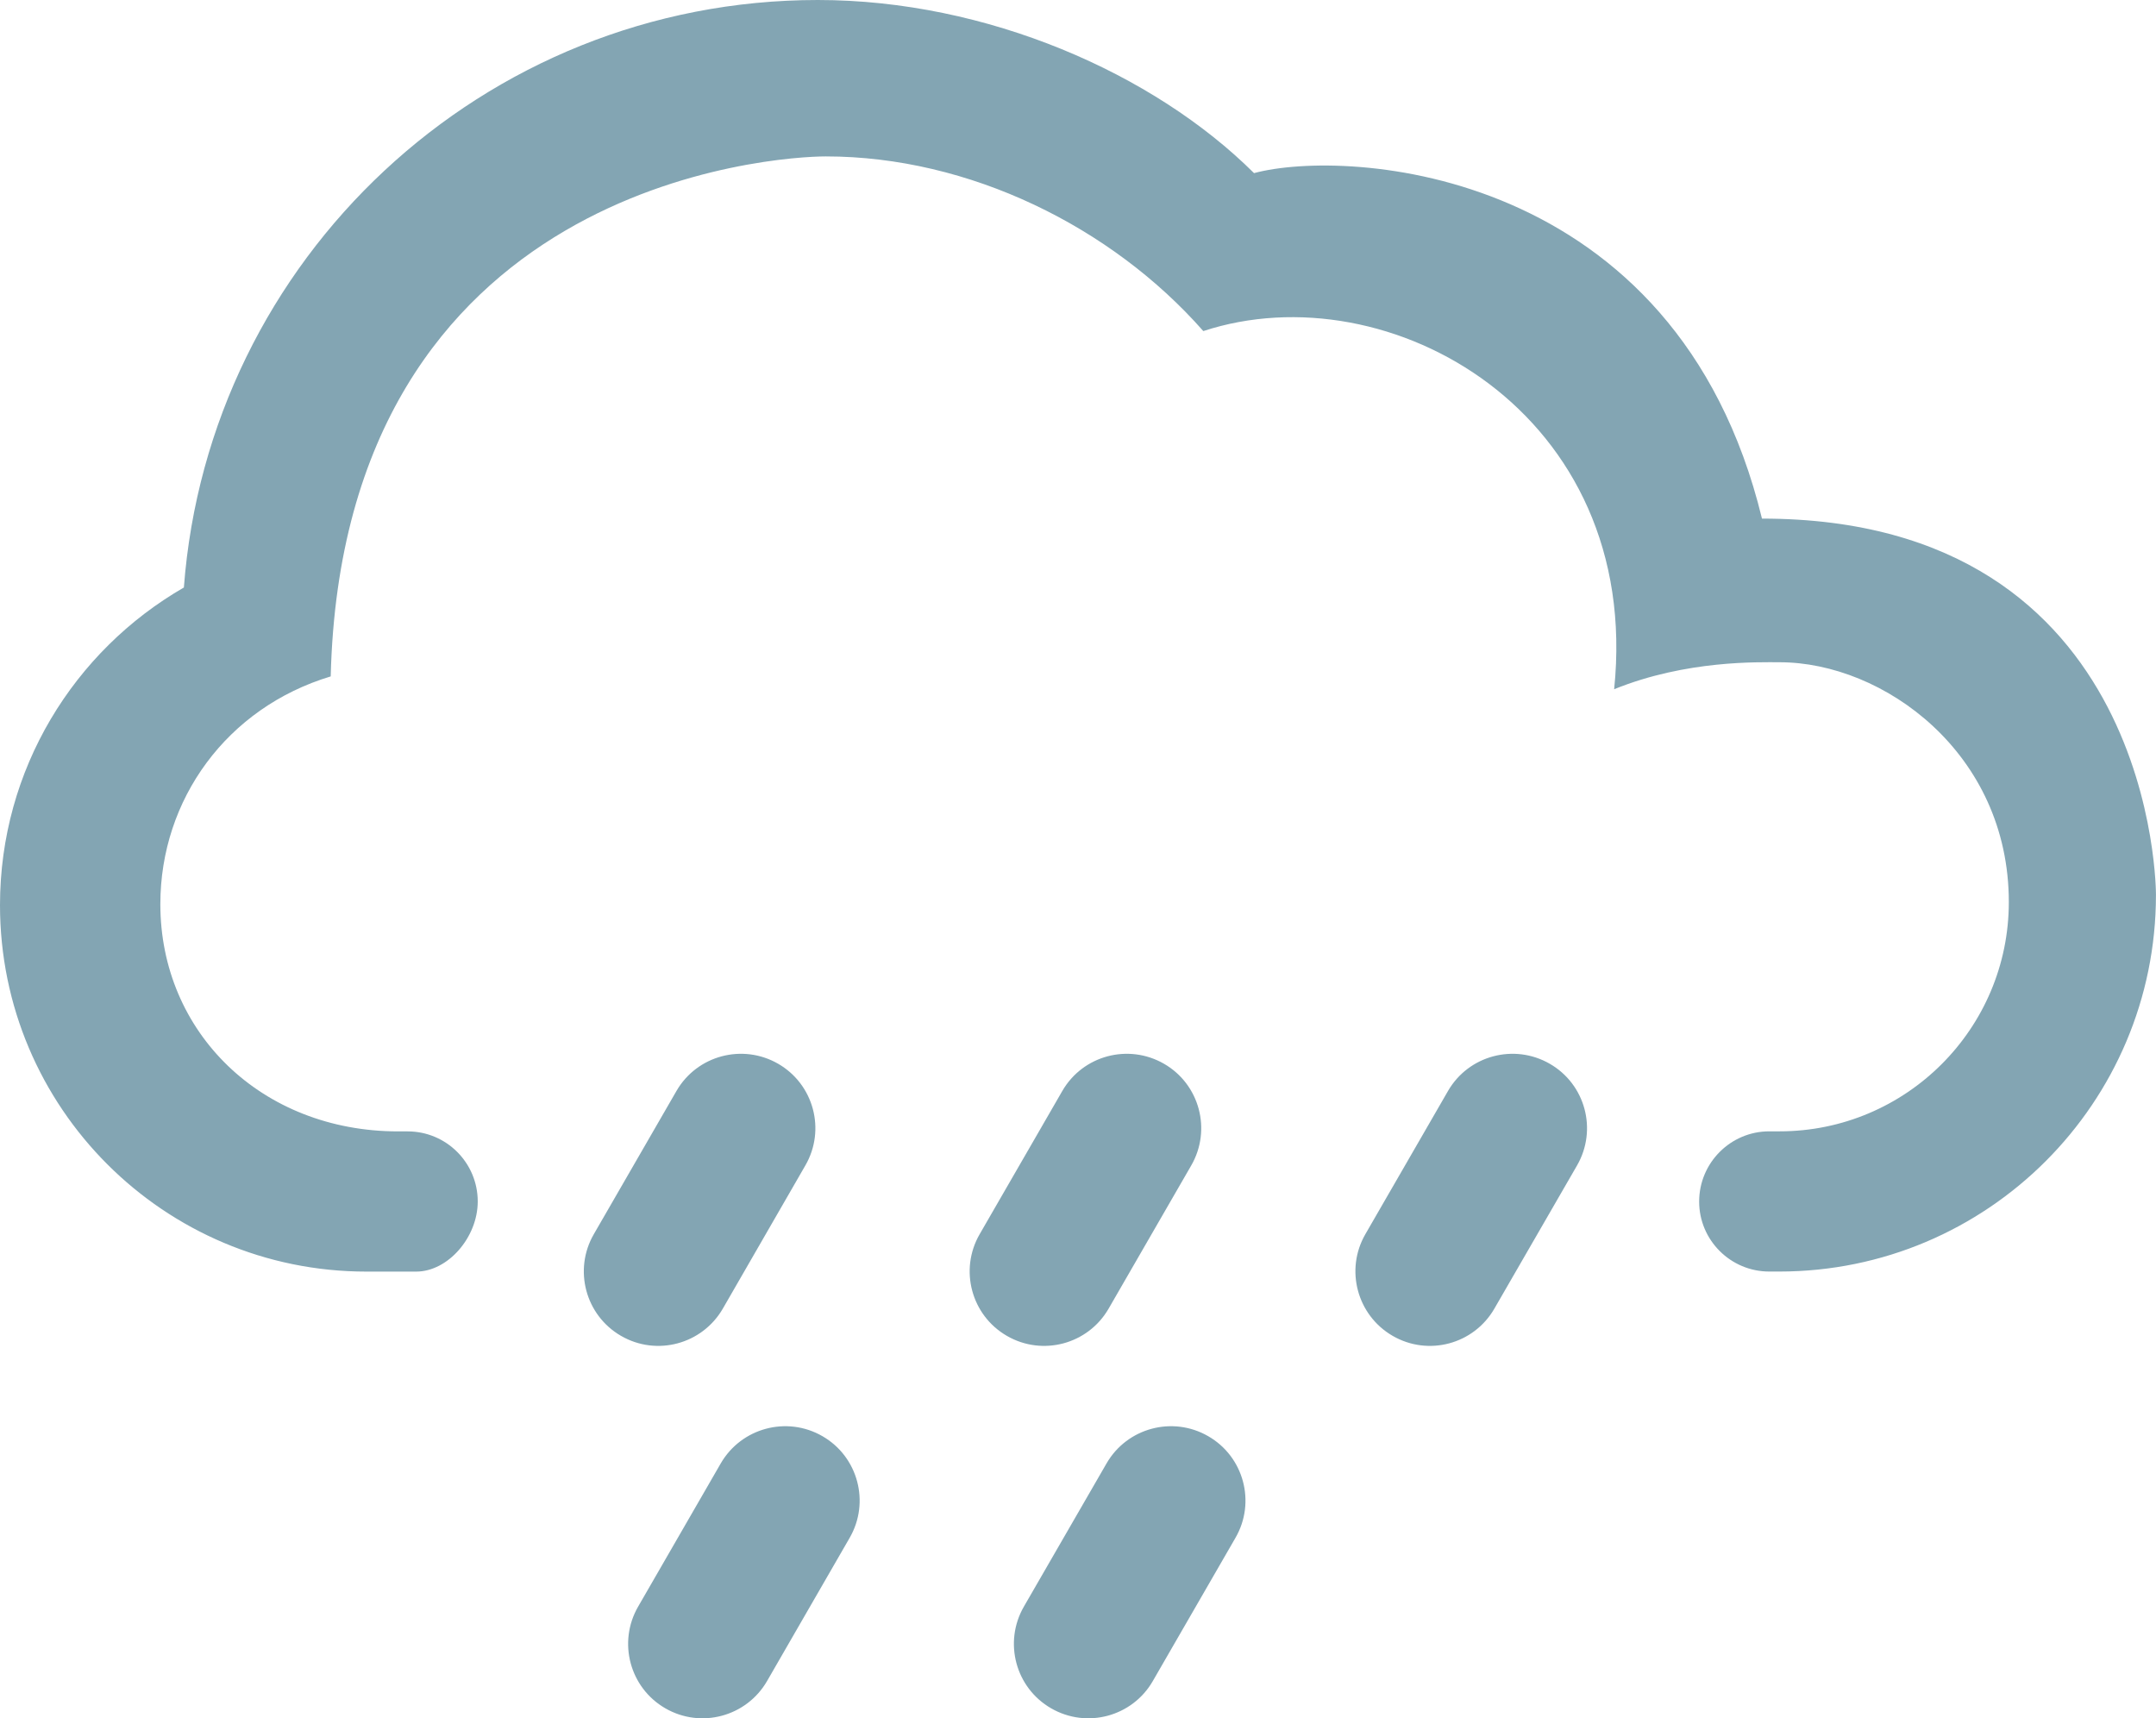 <svg version="1.1" id="Layer_1" xmlns="http://www.w3.org/2000/svg" xmlns:xlink="http://www.w3.org/1999/xlink" x="0px" y="0px"
	 width="43.243px" height="34.461px" viewBox="0 0 43.243 34.461" style="enable-background:new 0 0 43.243 34.461;"
	 xml:space="preserve">
<g id="_x32_1">
	<path style="fill:#83A5B3;" d="M32.375,13.823c1.451-0.588,2.902-0.541,3.318-0.541c2.081,0,4.598,1.82,4.598,4.81
		c0,2.539-2.061,4.598-4.598,4.598h-0.207c-0.775,0-1.406,0.631-1.406,1.409c0,0.774,0.631,1.403,1.406,1.403h0.201
		c4.172,0,7.555-3.381,7.555-7.555c0,0,0.039-7.546-7.902-7.546c-1.717-7.069-8.332-7.428-10.188-6.929C23.14,1.47,19.79,0,16.403,0
		C9.687,0,4.185,5.192,3.688,11.783C1.485,13.052,0,15.429,0,18.153c0,4.061,3.291,7.35,7.349,7.35h0.999
		c0.637,0,1.234-0.688,1.234-1.406c0-0.776-0.629-1.406-1.406-1.406h-0.19c-2.744,0-4.77-1.986-4.77-4.557
		c0-2.099,1.333-3.94,3.417-4.568c0.247-9.922,8.962-10.429,9.93-10.429c2.878,0,5.734,1.413,7.572,3.503
		C27.852,5.418,32.946,8.283,32.375,13.823z"/>
	<path style="fill:#83A5B3;" d="M16.153,23.374c0.414-0.715,0.168-1.627-0.545-2.039c-0.715-0.412-1.628-0.168-2.04,0.545
		l-1.658,2.873c-0.412,0.713-0.168,1.627,0.546,2.039c0.715,0.414,1.627,0.168,2.041-0.545L16.153,23.374z"/>
	<path style="fill:#83A5B3;" d="M23.893,23.374c0.412-0.715,0.168-1.627-0.546-2.039c-0.716-0.412-1.628-0.168-2.04,0.545
		l-1.658,2.873c-0.412,0.713-0.168,1.627,0.546,2.039c0.715,0.414,1.628,0.168,2.04-0.545L23.893,23.374z"/>
	<path style="fill:#83A5B3;" d="M17.042,30.842c0.412-0.713,0.168-1.627-0.546-2.038c-0.714-0.412-1.627-0.167-2.04,0.546
		l-1.657,2.872c-0.413,0.715-0.168,1.629,0.546,2.04c0.714,0.412,1.627,0.167,2.04-0.547L17.042,30.842z"/>
	<path style="fill:#83A5B3;" d="M31.631,23.374c0.412-0.715,0.168-1.627-0.547-2.039s-1.629-0.168-2.041,0.545l-1.658,2.873
		c-0.411,0.713-0.166,1.627,0.548,2.039c0.715,0.414,1.627,0.168,2.039-0.545L31.631,23.374z"/>
	<path style="fill:#83A5B3;" d="M24.78,30.842c0.413-0.713,0.168-1.627-0.547-2.038c-0.715-0.412-1.627-0.167-2.039,0.546
		l-1.658,2.872c-0.412,0.715-0.168,1.629,0.547,2.04c0.715,0.412,1.628,0.167,2.039-0.547L24.78,30.842z"/>
</g>
</svg>